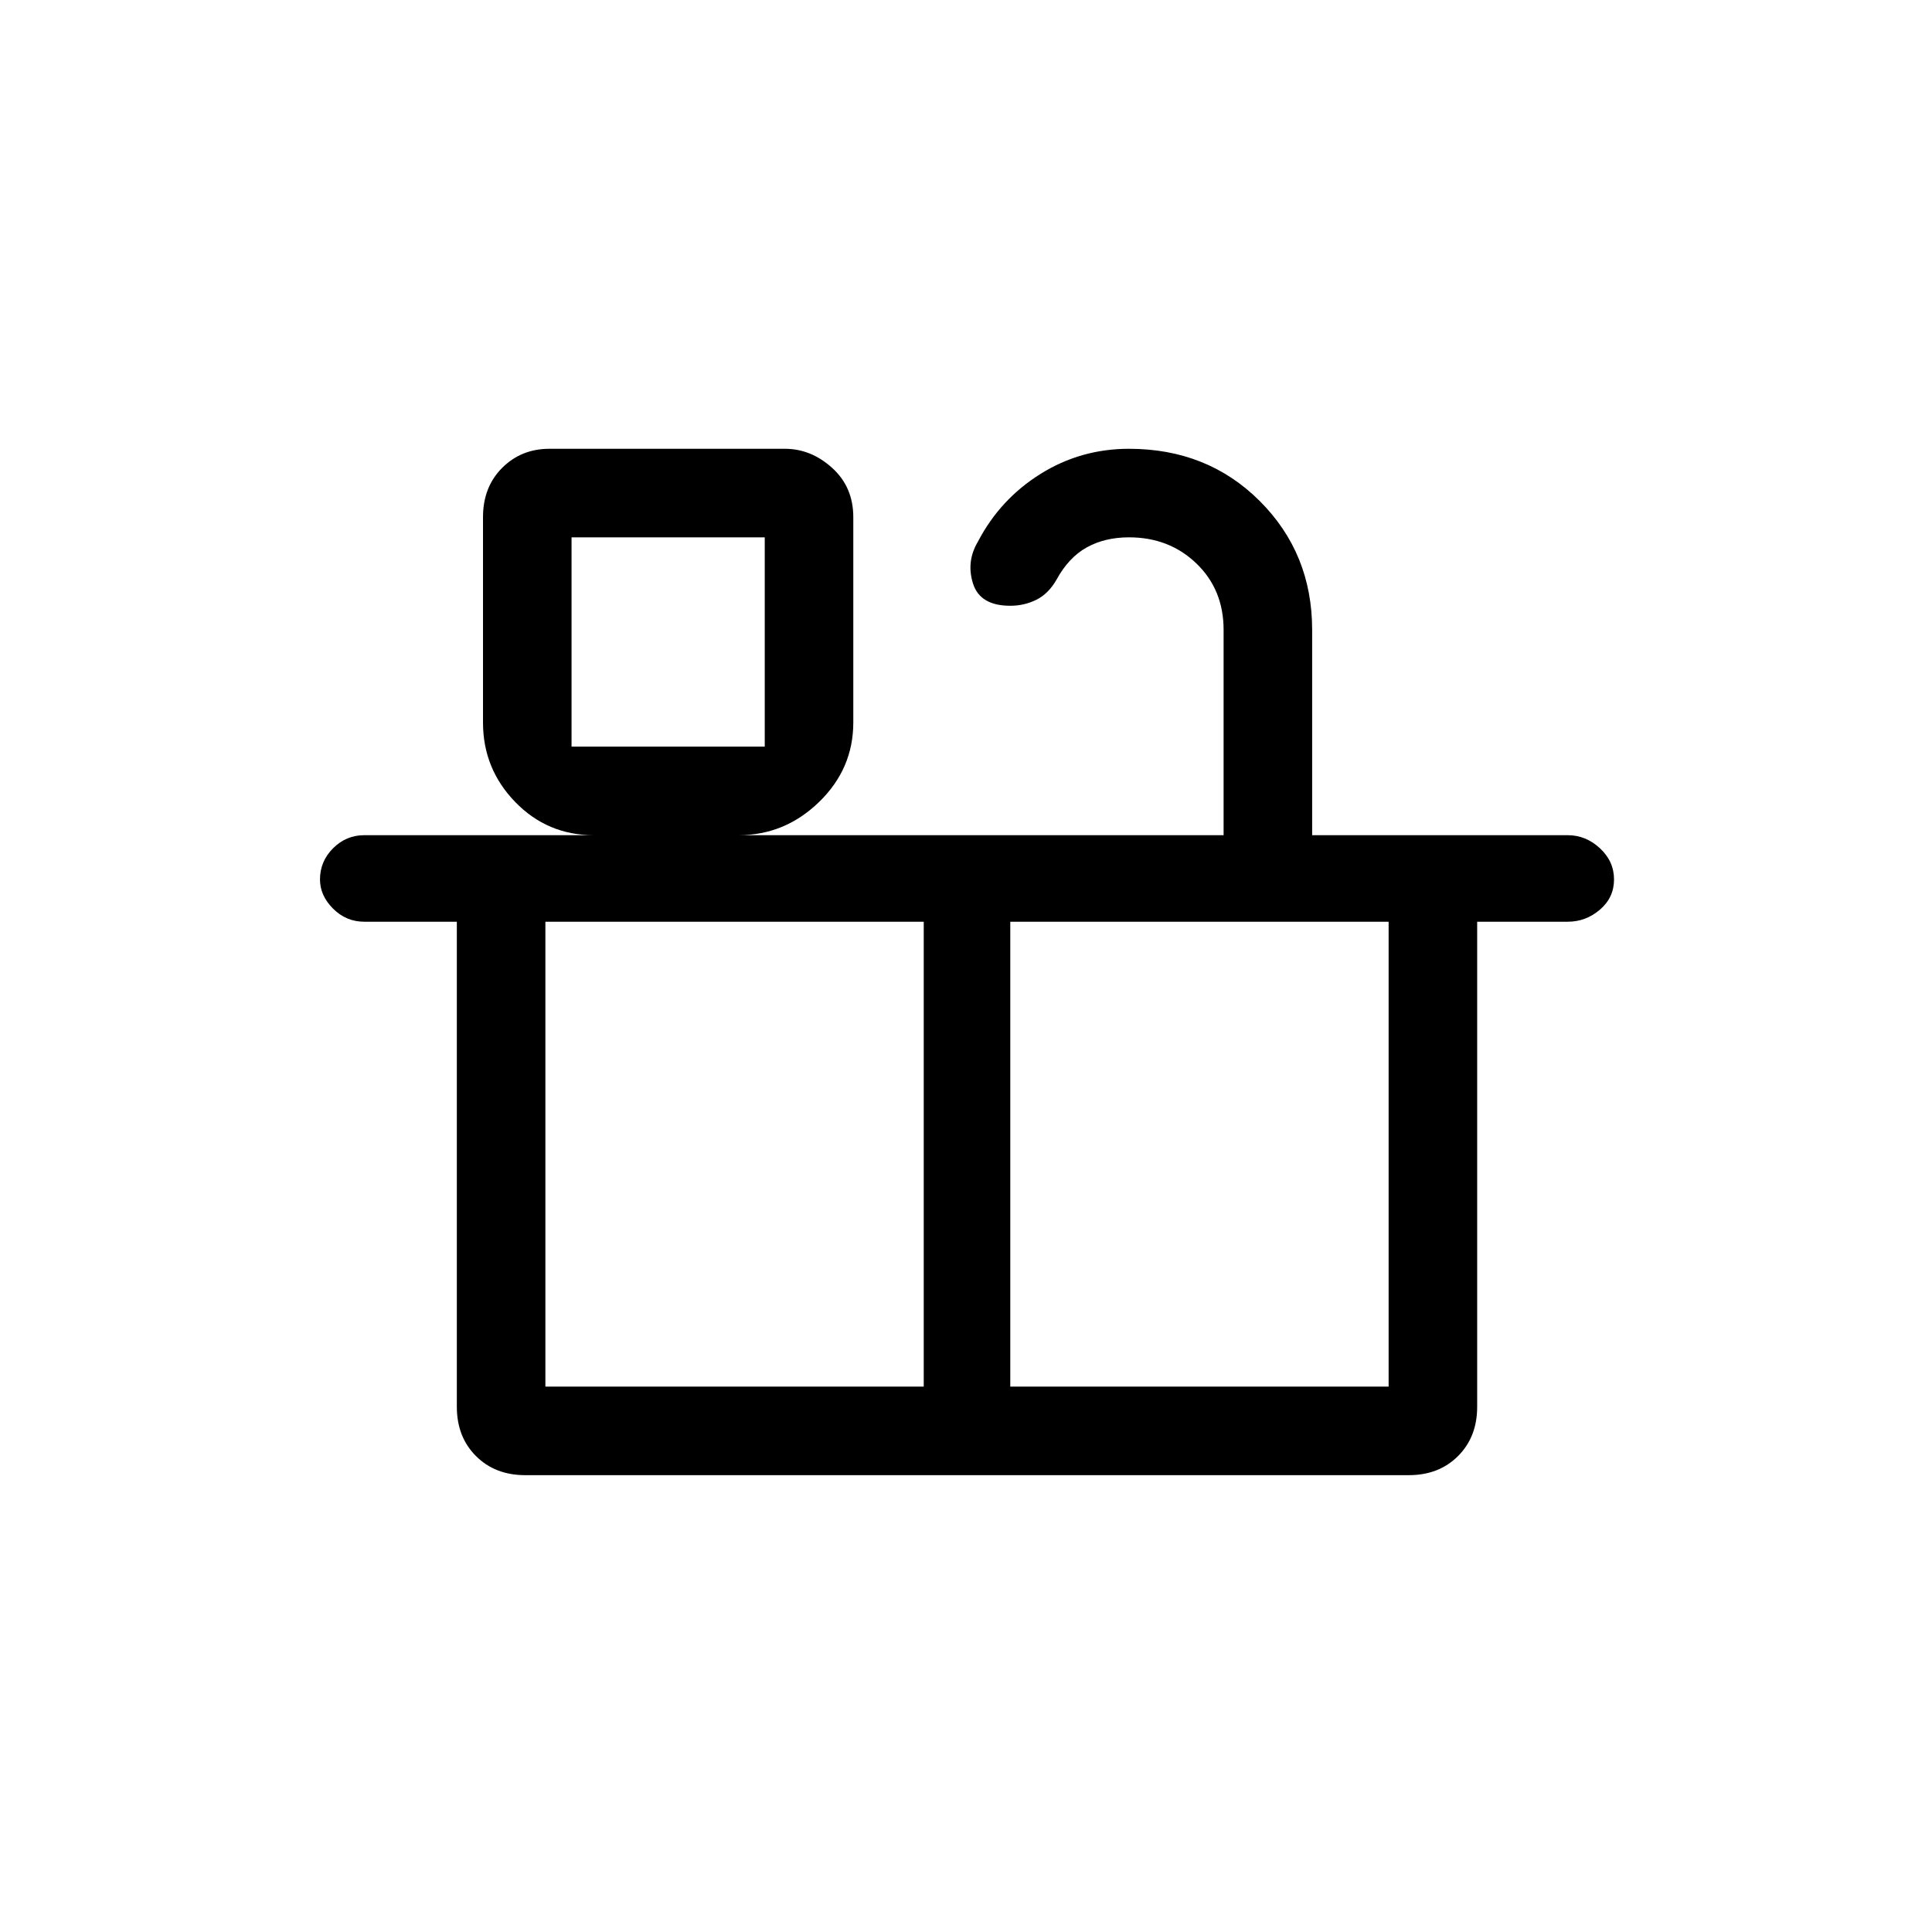 <svg xmlns="http://www.w3.org/2000/svg" height="48" width="48"><path d="M13.05 36.65Q12.3 36.65 11.825 36.175Q11.35 35.7 11.35 34.95V22.9H9.05Q8.6 22.9 8.275 22.575Q7.95 22.25 7.95 21.85Q7.95 21.4 8.275 21.075Q8.6 20.75 9.05 20.75H14.75Q13.6 20.75 12.8 19.925Q12 19.1 12 17.95V12.85Q12 12.1 12.475 11.625Q12.95 11.15 13.65 11.15H19.5Q20.15 11.15 20.675 11.625Q21.2 12.1 21.2 12.85V17.95Q21.2 19.1 20.35 19.925Q19.5 20.75 18.35 20.75H30.4V15.65Q30.4 14.65 29.725 14Q29.05 13.35 28.05 13.35Q27.45 13.35 27 13.6Q26.55 13.85 26.25 14.4Q26.05 14.75 25.75 14.9Q25.45 15.05 25.1 15.05Q24.35 15.05 24.175 14.5Q24 13.95 24.3 13.45Q24.85 12.4 25.85 11.775Q26.85 11.15 28.05 11.15Q30 11.15 31.3 12.45Q32.6 13.75 32.6 15.65V20.75H38.95Q39.4 20.75 39.75 21.075Q40.1 21.4 40.1 21.85Q40.1 22.3 39.75 22.6Q39.4 22.9 38.95 22.9H36.7V34.95Q36.7 35.7 36.225 36.175Q35.75 36.65 35 36.65ZM14.2 18.55H19V13.35H14.2ZM13.55 34.45H22.95V22.9H13.55ZM25.1 34.45H34.5V22.9H25.1ZM14.2 18.55H19ZM24 28.7Z"/></svg>